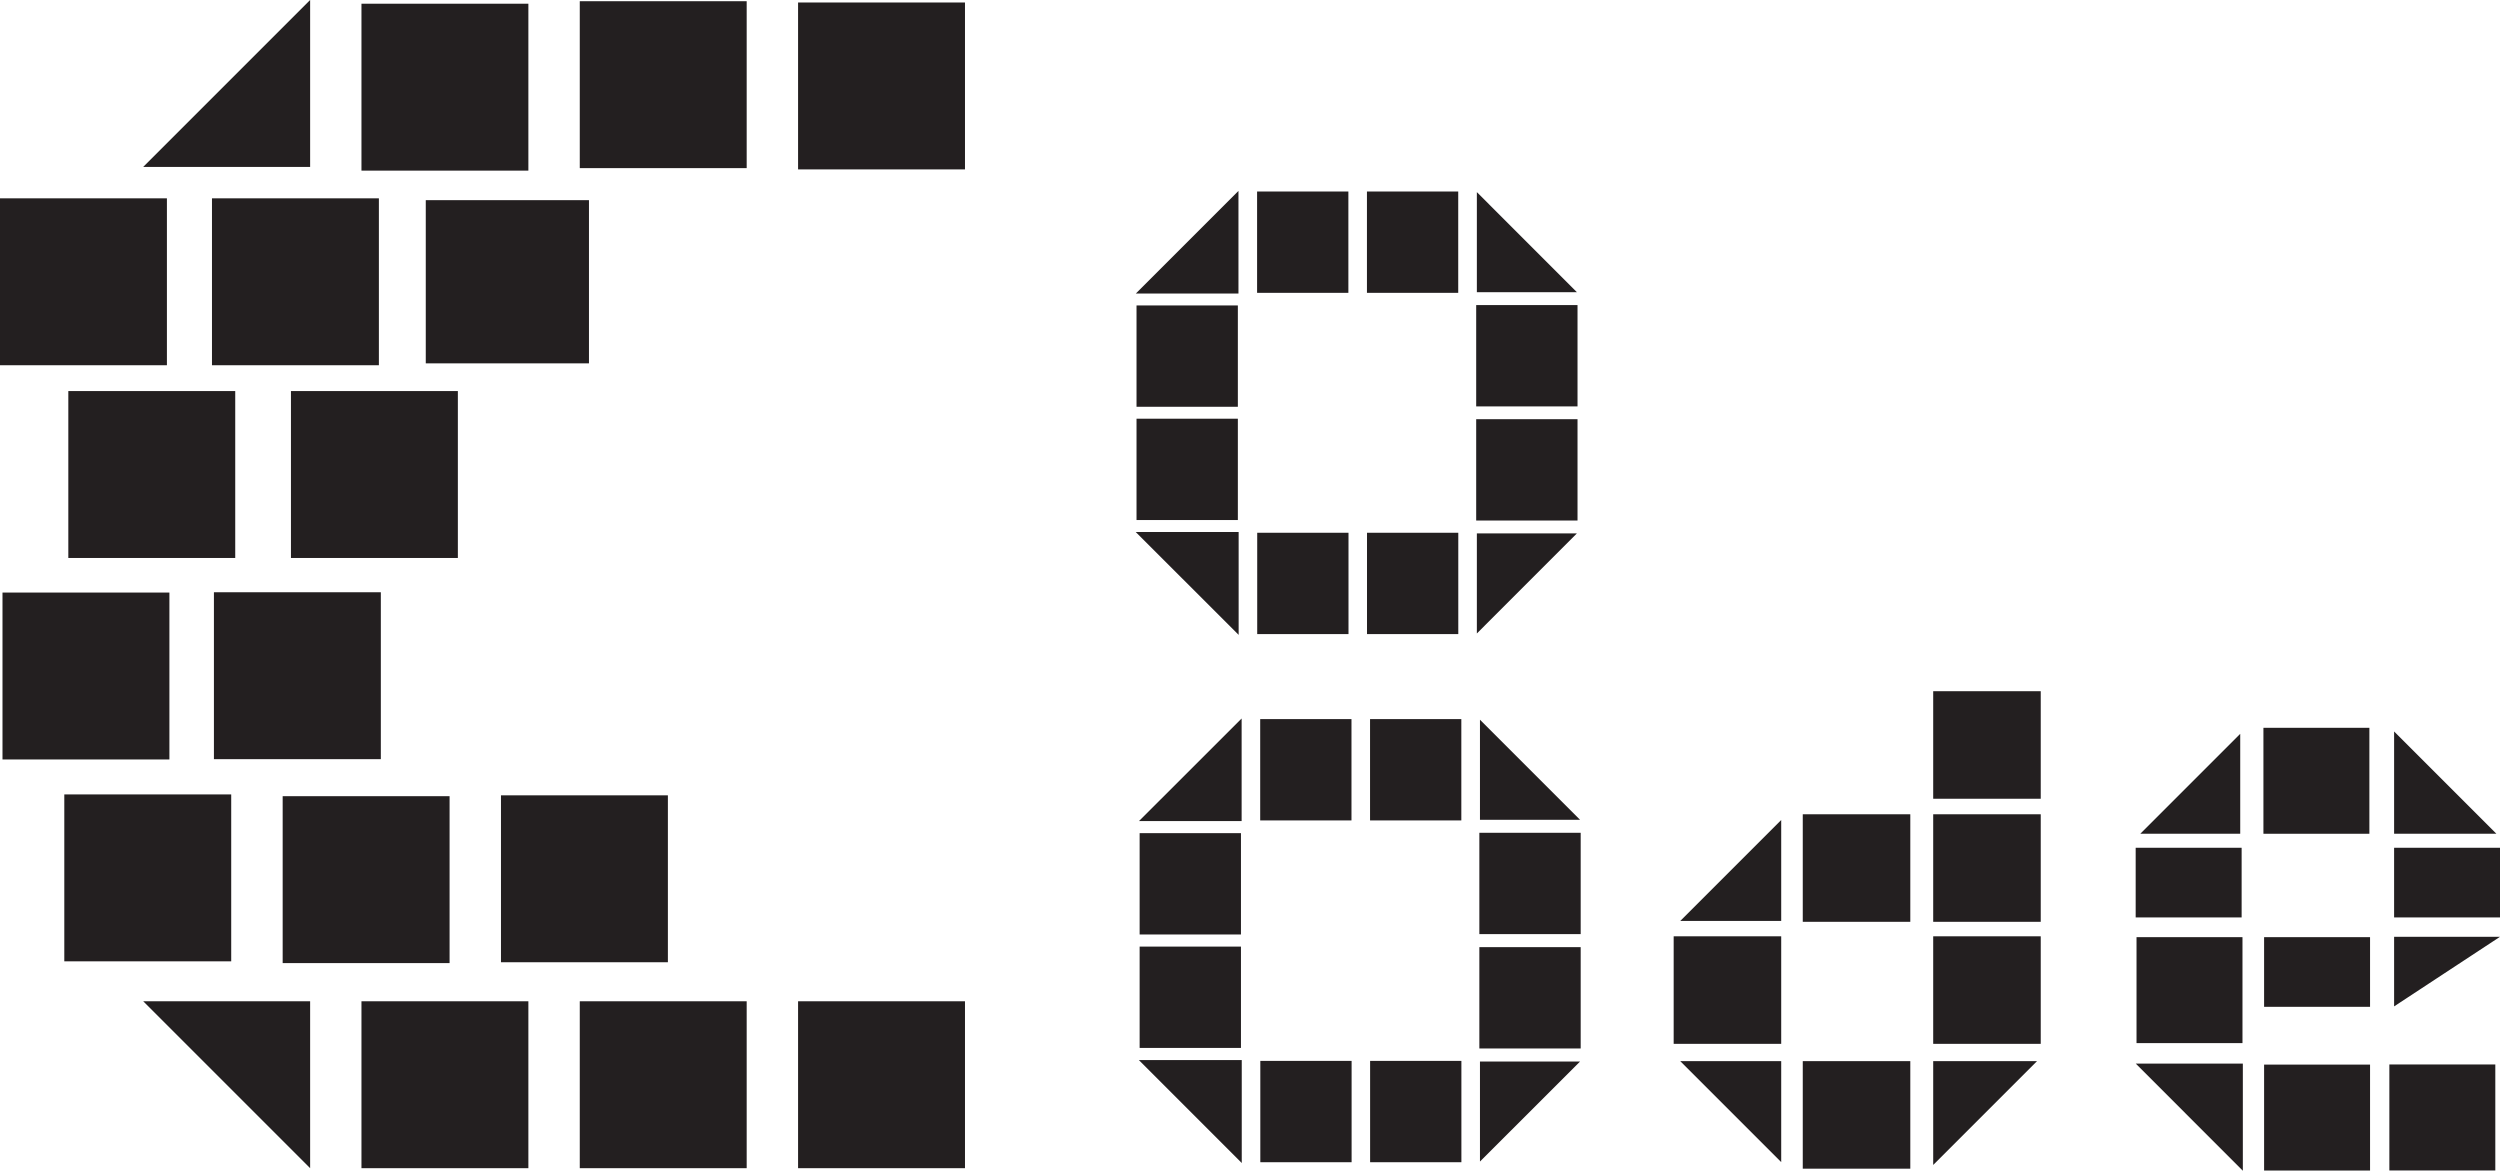 <svg id="CoCode" xmlns="http://www.w3.org/2000/svg" viewBox="0 0 410.55 192.26"><defs><style>.cls-1{fill:#231f20;}</style></defs><rect class="cls-1" x="274.85" y="153.76" width="17.66" height="17.66"/><rect class="cls-1" x="296.05" y="174.26" width="17.66" height="17.66"/><rect class="cls-1" x="317.47" y="153.76" width="17.66" height="17.66"/><rect class="cls-1" x="317.47" y="133.72" width="17.66" height="17.66"/><rect class="cls-1" x="296.05" y="133.72" width="17.66" height="17.66"/><rect class="cls-1" x="317.47" y="113.51" width="17.66" height="17.66"/><polygon class="cls-1" points="275.93 151.24 292.51 151.24 292.51 134.66 275.93 151.24"/><polygon class="cls-1" points="317.47 191.31 317.47 174.26 334.52 174.26 317.47 191.31"/><polygon class="cls-1" points="292.51 190.84 292.51 174.26 275.93 174.26 292.51 190.84"/><rect class="cls-1" x="393.16" y="139.22" width="17.4" height="11.44"/><rect class="cls-1" x="371.7" y="119.52" width="17.4" height="17.4"/><rect class="cls-1" x="350.72" y="139.22" width="17.4" height="11.44"/><rect class="cls-1" x="350.86" y="153.9" width="17.4" height="17.4"/><rect class="cls-1" x="392.38" y="174.81" width="17.4" height="17.4"/><rect class="cls-1" x="371.81" y="174.83" width="17.4" height="17.4"/><polygon class="cls-1" points="393.16 120.12 393.16 136.92 409.96 136.92 393.16 120.12"/><polygon class="cls-1" points="393.16 165.27 393.16 153.84 410.55 153.84 393.16 165.27"/><polygon class="cls-1" points="367.89 120.51 367.89 136.92 351.48 136.92 367.89 120.51"/><polygon class="cls-1" points="368.32 192.26 368.32 174.67 350.74 174.67 368.32 192.26"/><rect class="cls-1" x="225" y="174.22" width="14.99" height="16.64"/><rect class="cls-1" x="206.97" y="174.22" width="14.99" height="16.64"/><rect class="cls-1" x="187.15" y="155.45" width="16.64" height="16.64"/><rect class="cls-1" x="187.15" y="136.82" width="16.64" height="16.64"/><rect class="cls-1" x="206.95" y="118.09" width="14.99" height="16.64"/><rect class="cls-1" x="224.99" y="118.09" width="14.99" height="16.64"/><rect class="cls-1" x="242.94" y="136.76" width="16.64" height="16.64"/><rect class="cls-1" x="242.94" y="155.54" width="16.64" height="16.64"/><polygon class="cls-1" points="243.04 118.19 243.04 134.63 259.48 134.63 243.04 118.19"/><polygon class="cls-1" points="203.9 117.99 203.9 134.84 187.04 134.84 203.9 117.99"/><polygon class="cls-1" points="203.92 190.99 203.92 174.08 187.02 174.08 203.92 190.99"/><polygon class="cls-1" points="243.04 190.75 243.04 174.32 259.48 174.32 243.04 190.75"/><rect class="cls-1" x="59.36" y="0.61" width="27.41" height="27.41"/><rect class="cls-1" x="11.22" y="64.22" width="27.41" height="27.41"/><rect class="cls-1" x="95.21" y="0.2" width="27.41" height="27.41"/><rect class="cls-1" x="95.21" y="164.43" width="27.41" height="27.41"/><rect class="cls-1" x="46.42" y="130.75" width="27.41" height="27.41"/><rect class="cls-1" x="35.13" y="97.26" width="27.41" height="27.41"/><rect class="cls-1" x="59.36" y="164.43" width="27.41" height="27.41"/><rect class="cls-1" x="131.06" y="0.41" width="27.41" height="27.41"/><rect class="cls-1" x="131.06" y="164.43" width="27.41" height="27.41"/><rect class="cls-1" x="0.41" y="97.31" width="27.41" height="27.41"/><rect class="cls-1" x="47.78" y="64.22" width="27.41" height="27.41"/><rect class="cls-1" y="32.57" width="27.41" height="27.41"/><polygon class="cls-1" points="50.93 191.84 50.93 164.43 23.52 164.43 50.93 191.84"/><polygon class="cls-1" points="50.93 0 50.93 27.41 23.52 27.41 50.93 0"/><rect class="cls-1" x="10.56" y="130.46" width="27.41" height="27.41"/><rect class="cls-1" x="34.81" y="32.57" width="27.41" height="27.41"/><rect class="cls-1" x="82.27" y="130.61" width="27.41" height="27.41"/><rect class="cls-1" x="69.92" y="32.87" width="26.8" height="26.8"/><rect class="cls-1" x="224.49" y="87.49" width="14.99" height="16.64"/><rect class="cls-1" x="206.46" y="87.49" width="14.99" height="16.64"/><rect class="cls-1" x="186.64" y="68.76" width="16.64" height="16.64"/><rect class="cls-1" x="186.64" y="50.16" width="16.64" height="16.64"/><rect class="cls-1" x="206.44" y="31.45" width="14.99" height="16.64"/><rect class="cls-1" x="224.48" y="31.45" width="14.99" height="16.64"/><rect class="cls-1" x="242.42" y="50.1" width="16.64" height="16.64"/><rect class="cls-1" x="242.42" y="68.84" width="16.64" height="16.64"/><polygon class="cls-1" points="242.53 31.55 242.53 47.99 258.96 47.99 242.53 31.55"/><polygon class="cls-1" points="203.38 31.35 203.38 48.2 186.53 48.2 203.38 31.35"/><polygon class="cls-1" points="203.41 104.26 203.41 87.36 186.5 87.36 203.41 104.26"/><polygon class="cls-1" points="242.53 104.03 242.53 87.59 258.96 87.59 242.53 104.03"/><rect class="cls-1" x="371.81" y="153.9" width="17.4" height="11.44"/></svg>
